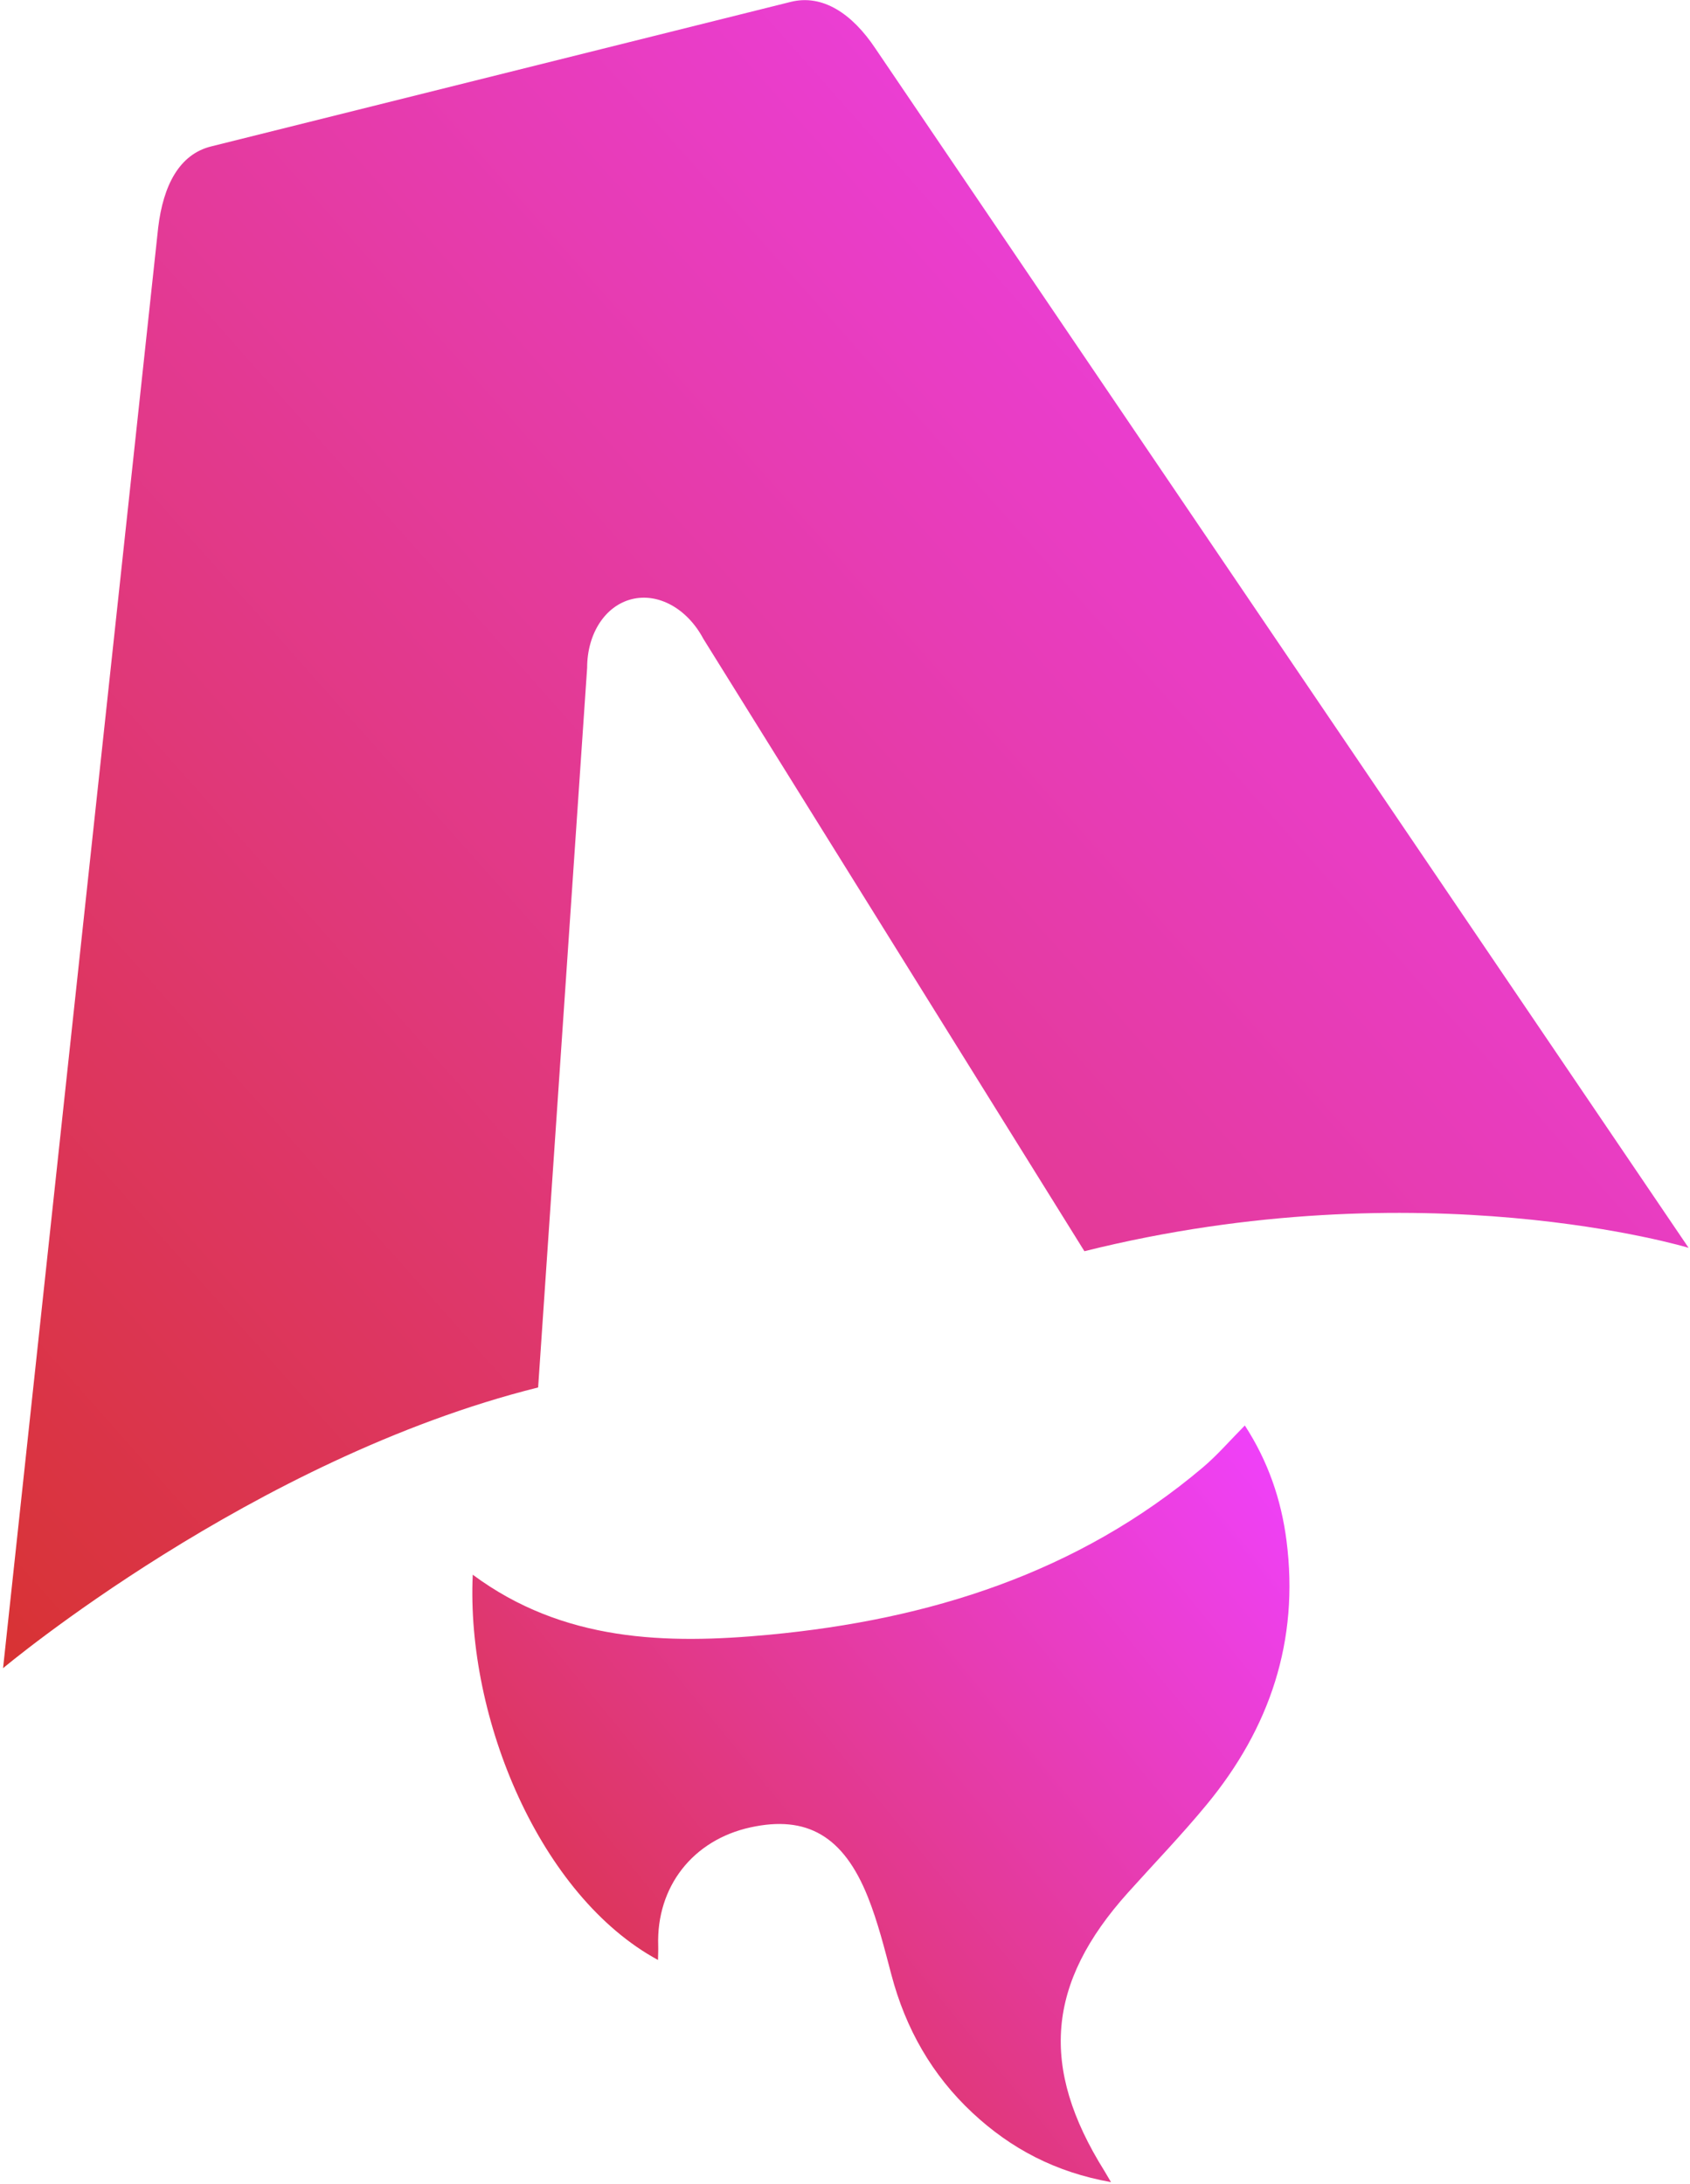 <svg width="435" height="562" viewBox="0 0 435 562" fill="none" xmlns="http://www.w3.org/2000/svg">
    <path d="M169.389 504.381C139.029 487.932 119.965 442.219 121.683 405.229C144.954 422.479 171.415 423.183 198.015 420.673C239.078 416.796 277.382 404.866 309.629 377.604C313.318 374.484 316.517 370.76 320.416 366.824C326.362 375.977 329.78 385.861 331.14 396.45C334.458 422.236 326.822 444.698 310.659 464.311C304.197 472.156 297.118 479.493 290.312 487.067C269.404 510.345 267.572 531.983 284.254 558.633C284.656 559.288 285.033 559.944 285.97 561.542C271.696 558.991 260.23 552.958 250.339 543.732C239.895 533.998 233.1 522.043 229.444 508.184C227.662 501.441 225.96 494.614 223.388 488.169C217.112 472.459 207.665 467.079 193.185 470.244C178.325 473.492 168.93 485.527 169.418 500.671C169.457 501.832 169.386 503.008 169.363 504.375L169.389 504.381Z" fill="url(#paint0_linear_253_412)"/>
    <path d="M0.788 429.281C0.788 429.281 65.1 375.344 138.513 357.04L151.128 171.838C151.134 163.032 155.779 155.89 162.61 154.187C169.441 152.484 176.896 156.609 181.035 164.381L279.122 321.982C366.068 300.304 434.64 321.11 434.64 321.11C434.64 321.11 225.779 13.16 225.366 12.54C219.299 3.409 211.664 -1.543 203.541 0.482L54.323 37.686C46.2 39.712 42.028 47.607 40.714 58.579C40.612 59.313 0.788 429.281 0.788 429.281Z" fill="url(#paint1_linear_253_412)"/>
    <defs>
    <linearGradient id="paint0_linear_253_412" x1="163.448" y1="592.09" x2="374.107" y2="419.809" gradientUnits="userSpaceOnUse">
    <stop stop-color="#D83333"/>
    <stop offset="0.515" stop-color="#E43A9C"/>
    <stop offset="1" stop-color="#F041FF"/>
    </linearGradient>
    <linearGradient id="paint1_linear_253_412" x1="0.789" y1="429.281" x2="424.213" y2="53.236" gradientUnits="userSpaceOnUse">
    <stop stop-color="#D83333"/>
    <stop offset="0.515" stop-color="#E43A9C"/>
    <stop offset="1" stop-color="#F041FF"/>
    </linearGradient>
    </defs>
</svg>
